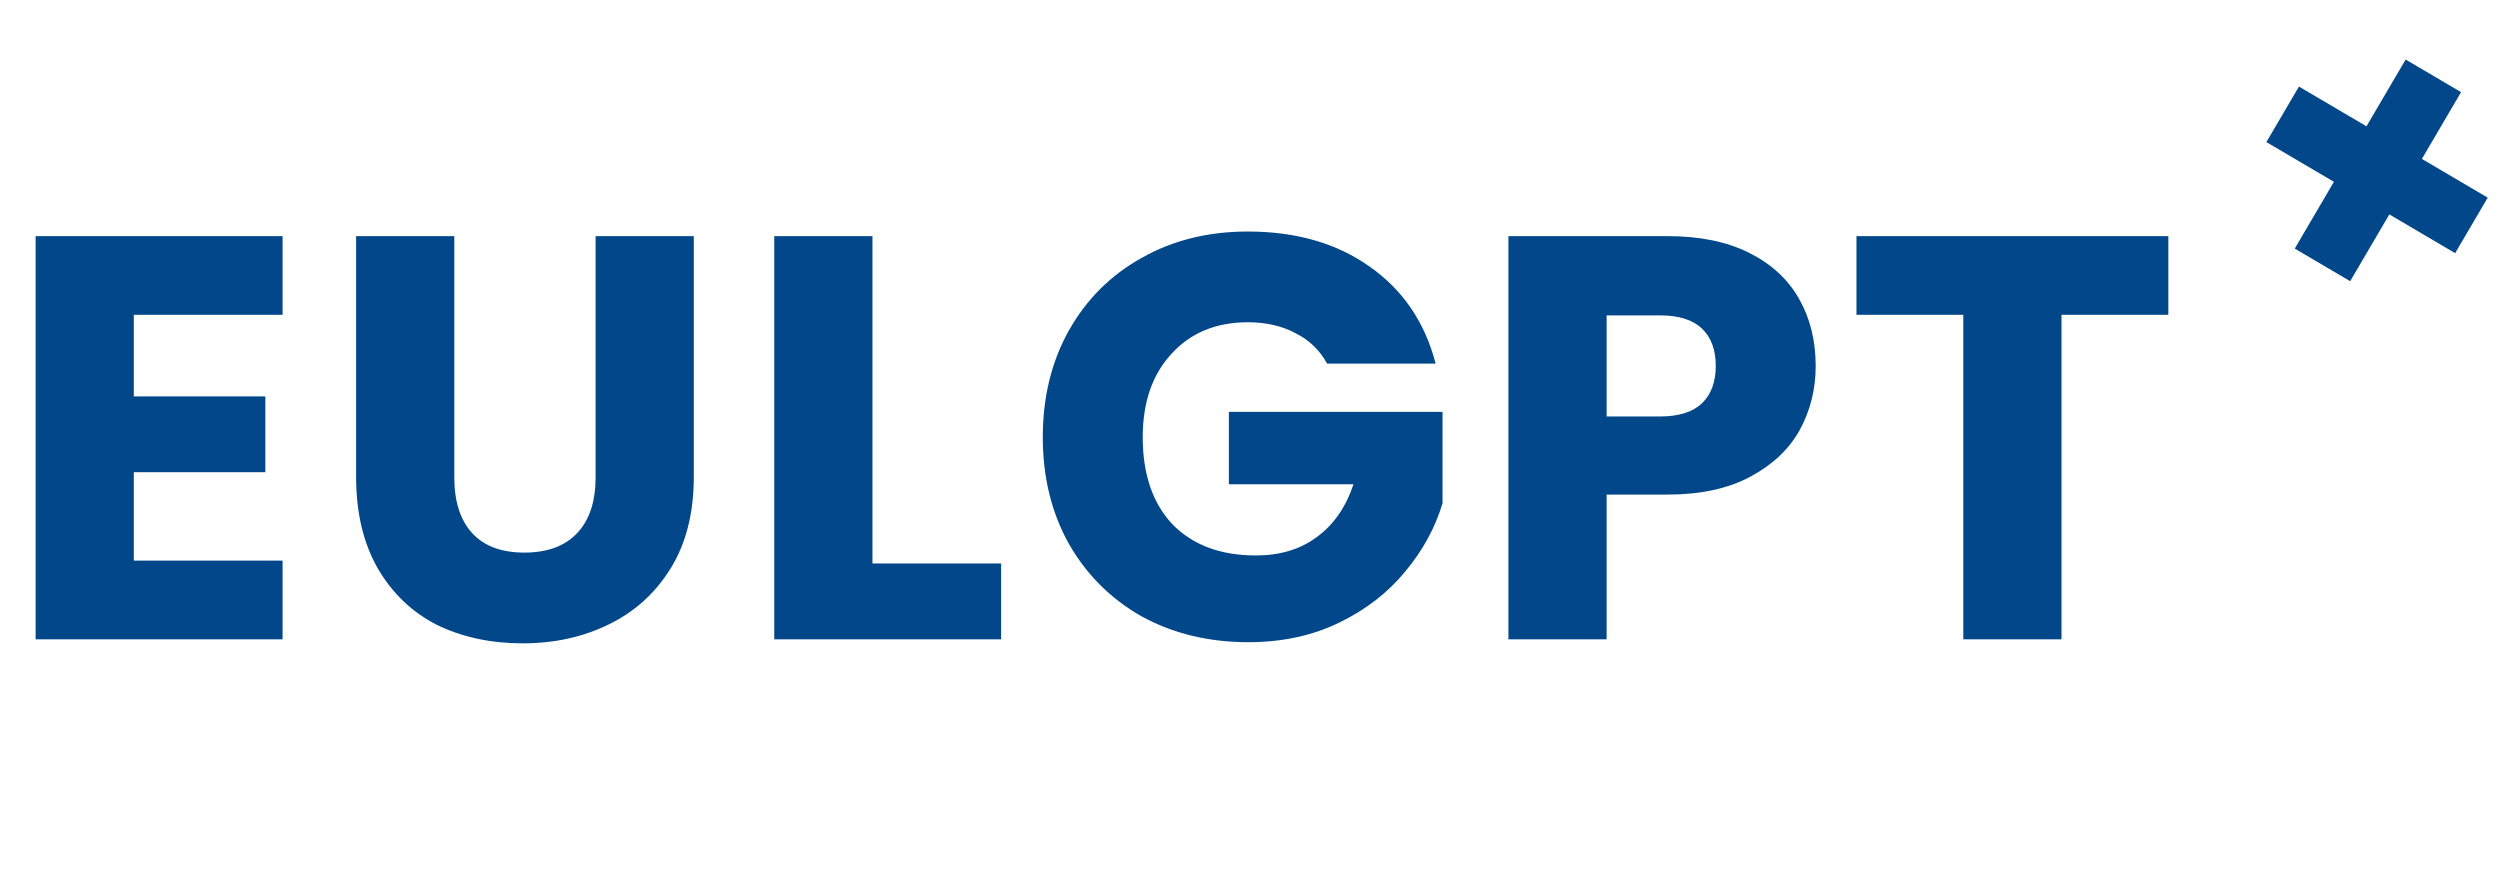 <svg width="131" height="46" viewBox="0 0 131 46" fill="none" xmlns="http://www.w3.org/2000/svg">
<path d="M7.012 16.496V20.77H13.904V24.742H7.012V29.377H14.807V33.5H1.866V12.373H14.807V16.496H7.012ZM23.806 12.373V25.013C23.806 26.277 24.117 27.25 24.739 27.932C25.361 28.615 26.273 28.956 27.477 28.956C28.681 28.956 29.604 28.615 30.246 27.932C30.888 27.25 31.209 26.277 31.209 25.013V12.373H36.355V24.983C36.355 26.869 35.954 28.464 35.152 29.768C34.349 31.072 33.266 32.055 31.901 32.718C30.557 33.38 29.052 33.711 27.387 33.711C25.722 33.711 24.227 33.39 22.903 32.748C21.599 32.086 20.566 31.102 19.803 29.798C19.041 28.474 18.66 26.869 18.66 24.983V12.373H23.806ZM45.717 29.527H52.459V33.5H40.571V12.373H45.717V29.527ZM69.54 19.054C69.158 18.352 68.607 17.82 67.884 17.459C67.182 17.078 66.349 16.887 65.386 16.887C63.721 16.887 62.387 17.439 61.384 18.543C60.381 19.626 59.879 21.081 59.879 22.907C59.879 24.853 60.401 26.378 61.444 27.481C62.507 28.564 63.962 29.106 65.808 29.106C67.072 29.106 68.135 28.785 68.998 28.143C69.881 27.501 70.523 26.578 70.924 25.374H64.393V21.582H75.589V26.367C75.207 27.651 74.555 28.845 73.632 29.949C72.73 31.052 71.576 31.945 70.171 32.627C68.767 33.309 67.182 33.651 65.416 33.651C63.33 33.651 61.464 33.199 59.819 32.296C58.194 31.373 56.92 30.099 55.997 28.474C55.094 26.849 54.642 24.993 54.642 22.907C54.642 20.82 55.094 18.964 55.997 17.339C56.92 15.694 58.194 14.42 59.819 13.517C61.444 12.594 63.3 12.132 65.386 12.132C67.914 12.132 70.041 12.744 71.767 13.968C73.512 15.192 74.666 16.887 75.228 19.054H69.54ZM95.142 19.175C95.142 20.399 94.861 21.522 94.299 22.545C93.738 23.549 92.875 24.361 91.711 24.983C90.547 25.605 89.103 25.916 87.377 25.916H84.187V33.5H79.041V12.373H87.377C89.063 12.373 90.487 12.664 91.651 13.246C92.815 13.828 93.687 14.63 94.269 15.654C94.851 16.677 95.142 17.851 95.142 19.175ZM86.986 21.823C87.969 21.823 88.702 21.592 89.183 21.131C89.665 20.669 89.906 20.017 89.906 19.175C89.906 18.332 89.665 17.68 89.183 17.218C88.702 16.757 87.969 16.526 86.986 16.526H84.187V21.823H86.986ZM113.621 12.373V16.496H108.023V33.5H102.877V16.496H97.279V12.373H113.621Z" fill="#02478A"/>
<path d="M124.003 6.618L126.056 3.12L128.959 4.829L126.907 8.327L130.356 10.357L128.65 13.265L125.201 11.235L123.149 14.735L120.245 13.026L122.297 9.527L118.758 7.445L120.464 4.536L124.003 6.618Z" fill="#02478A"/>
</svg>
